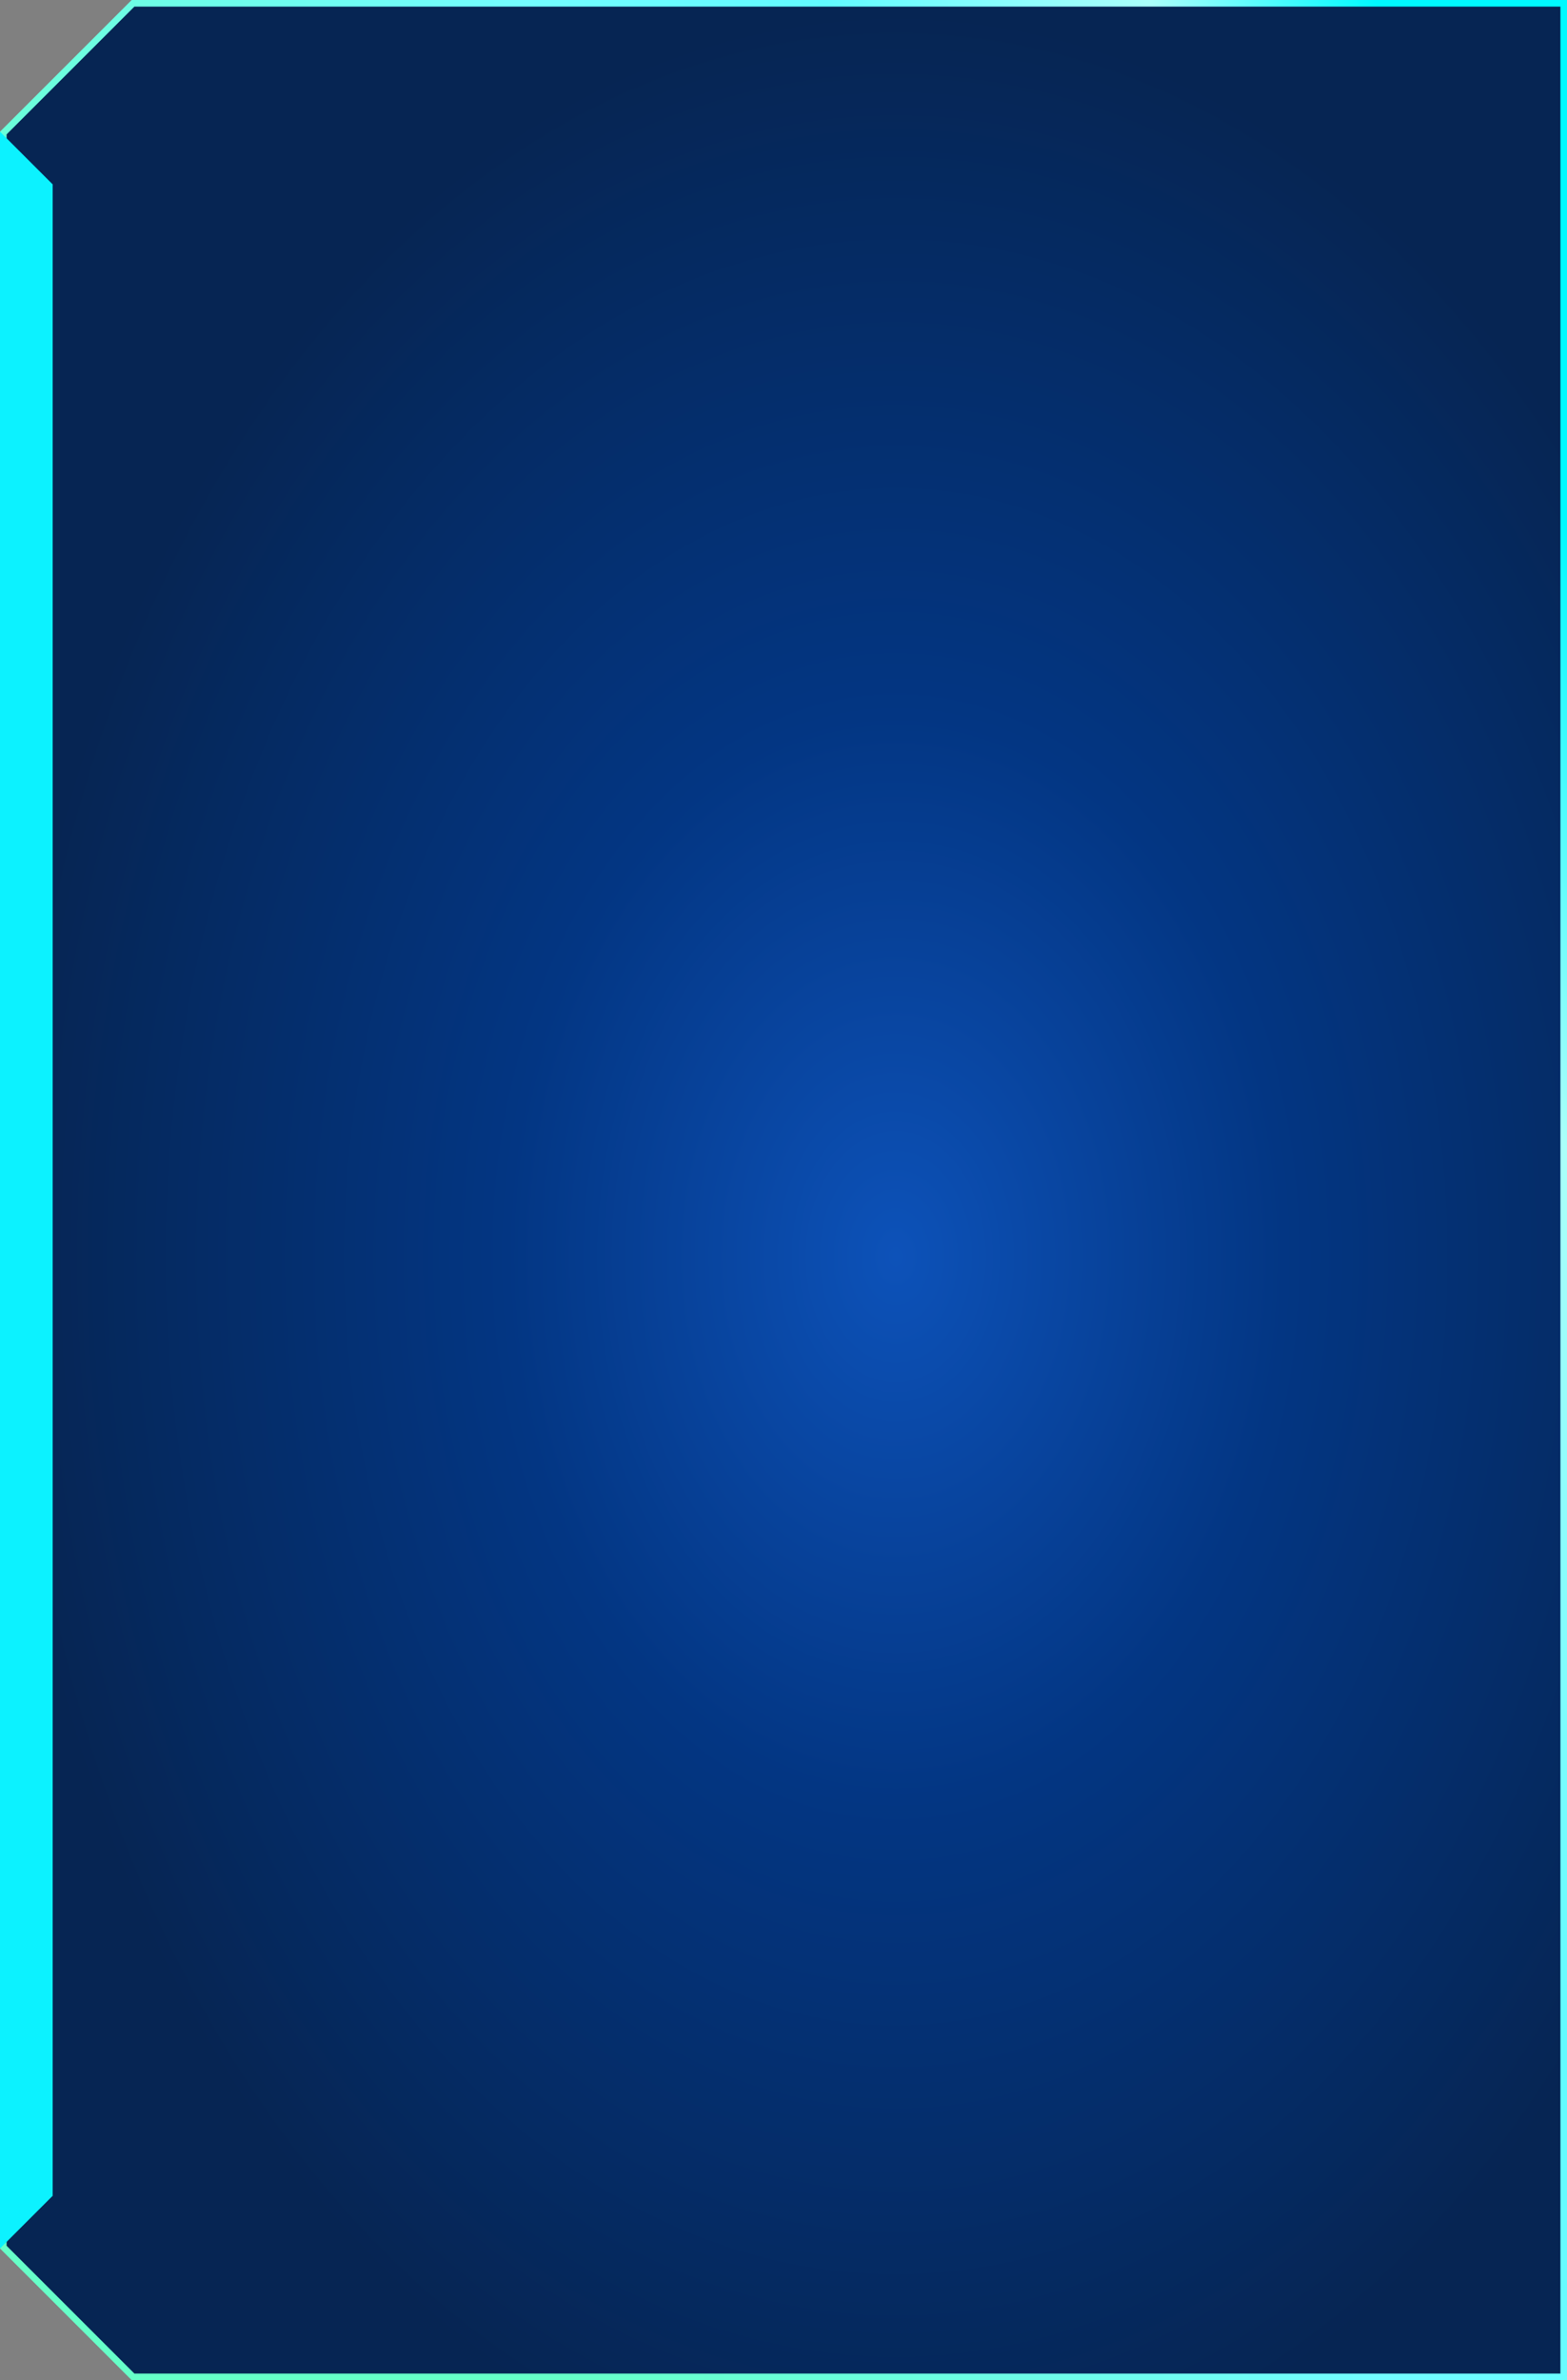 <svg width="476" height="723" viewBox="0 0 476 723" fill="none" xmlns="http://www.w3.org/2000/svg">
<rect x="0" y="0" width="476" height="723" fill="#808080" stroke="none"/>
<path d="M1 40.414L40.414 1H475V722H40.414L1 682.586V40.414Z" fill="url(#paint0_radial_1279_22559)" stroke="url(#paint1_linear_1279_22559)" stroke-width="2"/>
<path d="M0 40L16 56V667L0 683V40Z" fill="#0CF2FF"/>
<defs>
<radialGradient id="paint0_radial_1279_22559" cx="0" cy="0" r="1" gradientUnits="userSpaceOnUse" gradientTransform="translate(272.225 381.973) rotate(90) scale(381.973 272.225)">
<stop stop-color="#0D52B9"/>
<stop offset="0.435" stop-color="#033683"/>
<stop offset="1" stop-color="#062553"/>
</radialGradient>
<linearGradient id="paint1_linear_1279_22559" x1="554.532" y1="378.132" x2="106.526" y2="540.129" gradientUnits="userSpaceOnUse">
<stop stop-color="#00F9FF"/>
<stop offset="0.135" stop-color="#ABFFFA"/>
<stop offset="0.33" stop-color="#61FBFF"/>
<stop offset="0.51" stop-color="#73FCFF"/>
<stop offset="1" stop-color="#66FFC8"/>
</linearGradient>
</defs>
</svg>
